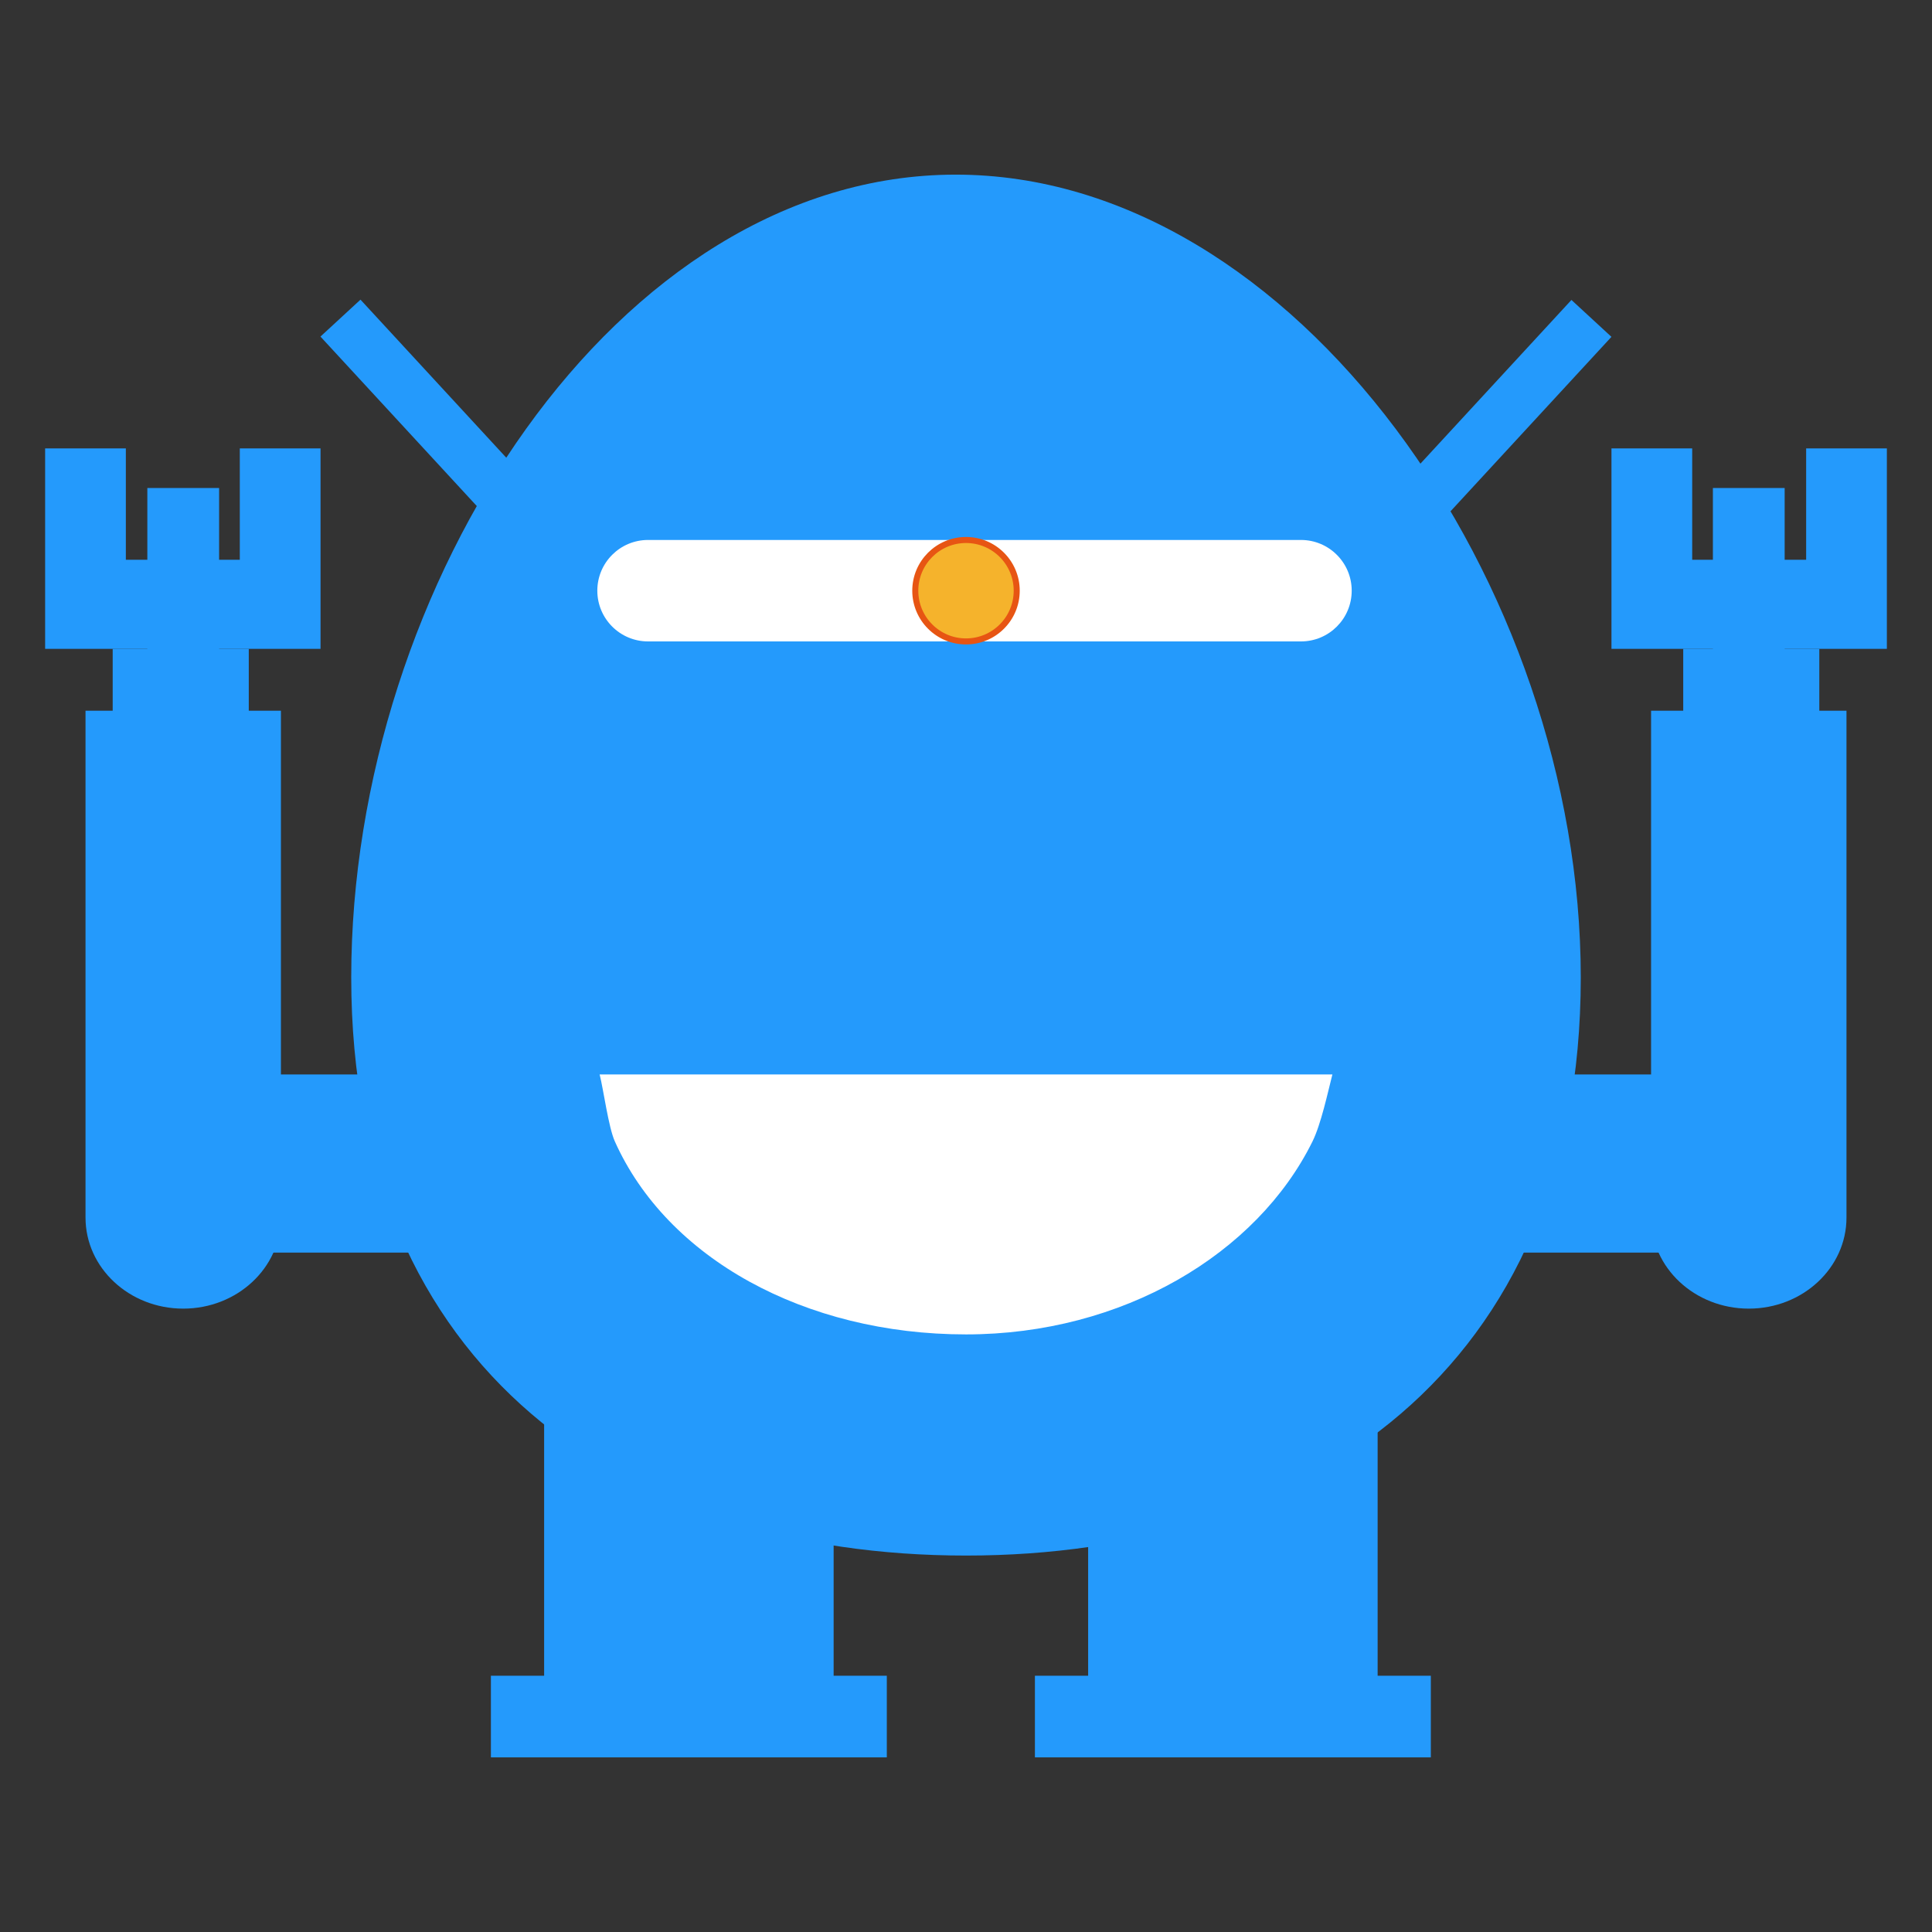 <?xml version="1.0" encoding="utf-8"?>
<!-- Generator: Adobe Illustrator 15.0.2, SVG Export Plug-In . SVG Version: 6.00 Build 0)  -->
<!DOCTYPE svg PUBLIC "-//W3C//DTD SVG 1.1//EN" "http://www.w3.org/Graphics/SVG/1.1/DTD/svg11.dtd">
<svg version="1.1" id="_x30_0_4_" xmlns="http://www.w3.org/2000/svg" xmlns:xlink="http://www.w3.org/1999/xlink" x="0px" y="0px"
	 width="64px" height="64px" viewBox="0 0 64 64" enable-background="new 0 0 64 64" xml:space="preserve">
<rect x="0" y="0" width="64" height="64" fill="#333333" stroke="none"/>
<g>
	<path fill="#249AFC" d="M52.365,32.38c0,13.012-9.119,19.15-20.365,19.15c-11.248,0-20.365-6.139-20.365-19.15
		c0-13.014,8.778-26.595,20.025-26.595C42.908,5.785,52.365,19.366,52.365,32.38z"/>
	<g>
		<rect x="47.398" y="35.593" fill="#249AFC" width="10.901" height="5.901"/>
		<path fill="#249AFC" d="M54.694,23.543v16.791c0,1.665,1.449,3.016,3.237,3.016c1.787,0,3.236-1.351,3.236-3.016V23.543H54.694z"
			/>
		<rect x="55.759" y="21.494" fill="#249AFC" width="4.508" height="3.033"/>
		<polygon fill="#249AFC" points="59.831,14.854 59.831,18.543 59.119,18.543 59.119,16.166 56.742,16.166 56.742,18.543 
			56.056,18.543 56.056,14.854 53.382,14.854 53.382,21.494 53.813,21.494 56.056,21.494 56.742,21.494 56.742,22.519 
			59.119,22.519 59.119,21.494 59.831,21.494 62.05,21.494 62.505,21.494 62.505,14.854 		"/>
	</g>
	<g>
		<rect x="5.7" y="35.593" fill="#249AFC" width="10.901" height="5.901"/>
		<path fill="#249AFC" d="M9.306,23.543v16.791c0,1.665-1.449,3.016-3.237,3.016c-1.787,0-3.236-1.351-3.236-3.016V23.543H9.306z"/>
		<rect x="3.733" y="21.494" fill="#249AFC" width="4.508" height="3.033"/>
		<polygon fill="#249AFC" points="4.169,14.854 4.169,18.543 4.881,18.543 4.881,16.166 7.258,16.166 7.258,18.543 7.944,18.543 
			7.944,14.854 10.618,14.854 10.618,21.494 10.188,21.494 7.944,21.494 7.258,21.494 7.258,22.519 4.881,22.519 4.881,21.494 
			4.169,21.494 1.95,21.494 1.495,21.494 1.495,14.854 		"/>
	</g>
	<g>
		
			<rect x="14.017" y="9.121" transform="matrix(0.735 -0.678 0.678 0.735 -5.871 13.949)" fill="#249AFC" width="1.804" height="10.738"/>
		
			<rect x="48.18" y="9.121" transform="matrix(-0.735 -0.678 0.678 -0.735 75.329 58.421)" fill="#249AFC" width="1.803" height="10.738"/>
	</g>
	<path fill="#FFFFFF" d="M44.777,19.567c0,0.929-0.752,1.681-1.681,1.681H21.468c-0.928,0-1.681-0.752-1.681-1.681l0,0
		c0-0.928,0.752-1.68,1.681-1.68h21.629C44.025,17.888,44.777,18.64,44.777,19.567L44.777,19.567z"/>
	<path fill="#FFFFFF" d="M19.864,35.593c0.124,0.481,0.292,1.747,0.503,2.217c1.732,3.867,6.286,6.394,11.633,6.394
		c5.196,0,9.641-2.67,11.479-6.394c0.283-0.575,0.506-1.622,0.658-2.217H19.864z"/>
	<polygon fill="#249AFC" points="27.615,55.511 27.615,46.084 18.025,46.084 18.025,55.511 16.262,55.511 16.262,58.215 
		29.377,58.215 29.377,55.511 	"/>
	<polygon fill="#249AFC" points="45.636,55.511 45.636,46.084 36.046,46.084 36.046,55.511 34.283,55.511 34.283,58.215 
		47.398,58.215 47.398,55.511 	"/>
</g>
<circle fill="#F5B32C" stroke="#E75513" stroke-width="0.2" stroke-miterlimit="10" cx="32" cy="19.568" r="1.68"/>
</svg>
